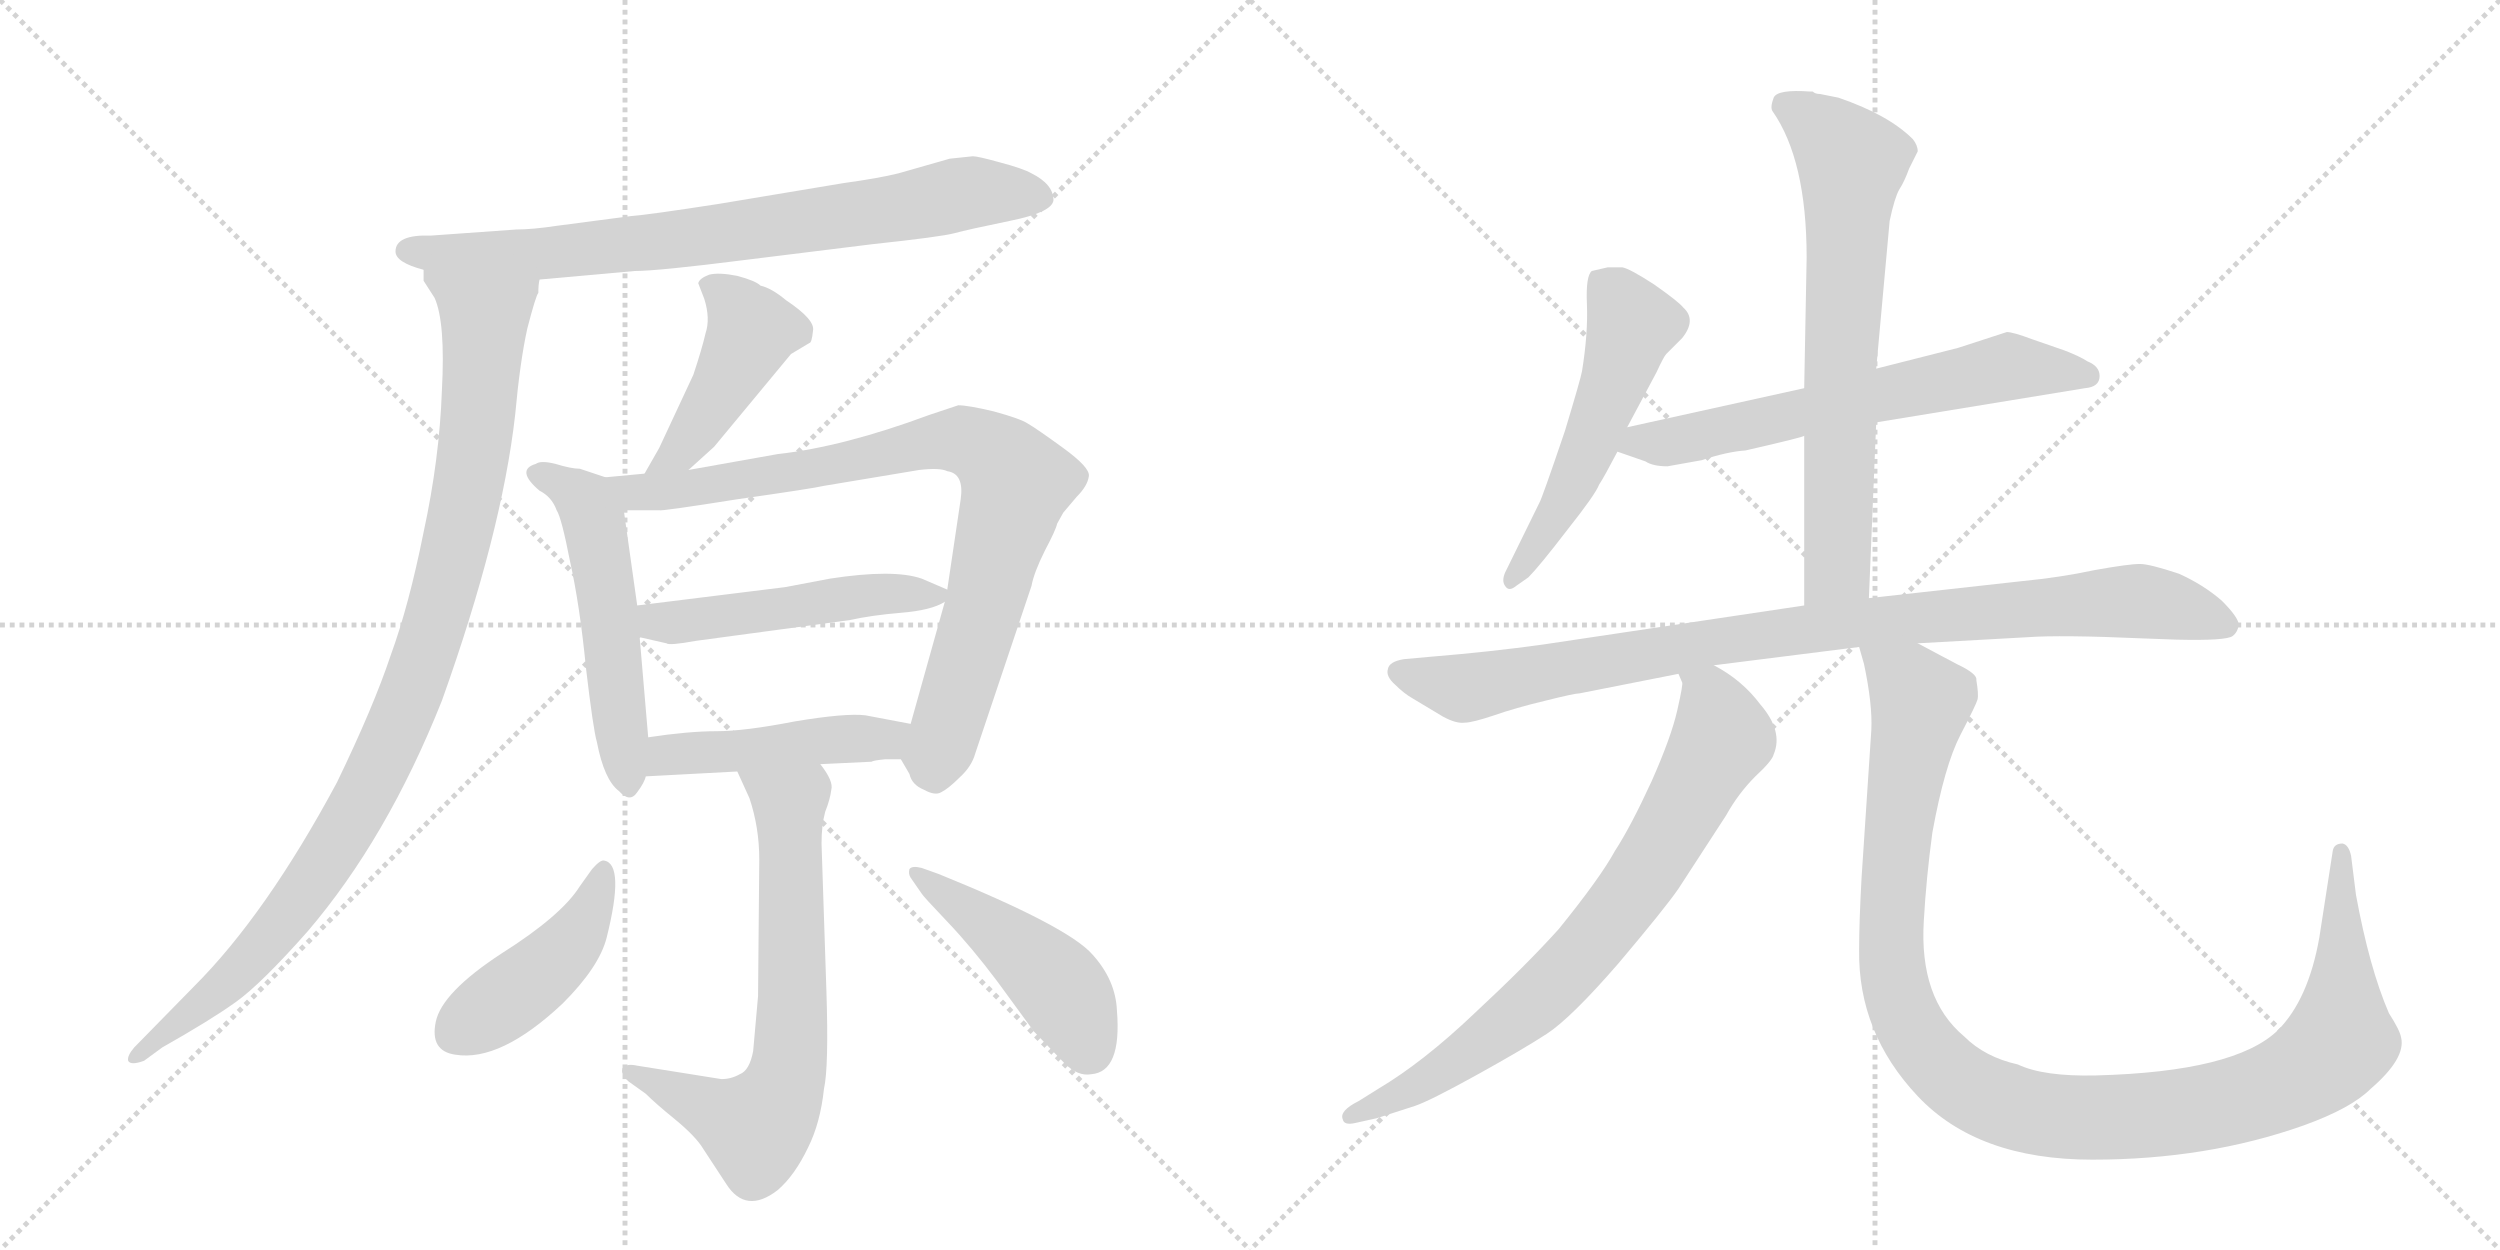 <svg version="1.1" viewBox="0 0 2048 1024" xmlns="http://www.w3.org/2000/svg">
  <g stroke="lightgray" stroke-dasharray="1,1" stroke-width="1" transform="scale(4, 4)">
    <line x1="0" y1="0" x2="256" y2="256"></line>
    <line x1="256" y1="0" x2="0" y2="256"></line>
    <line x1="128" y1="0" x2="128" y2="256"></line>
    <line x1="0" y1="128" x2="256" y2="128"></line>
    <line x1="256" y1="0" x2="512" y2="256"></line>
    <line x1="512" y1="0" x2="256" y2="256"></line>
    <line x1="384" y1="0" x2="384" y2="256"></line>
    <line x1="256" y1="128" x2="512" y2="128"></line>
  </g>
<g transform="scale(1, -1) translate(0, -850)">
   <style type="text/css">
    @keyframes keyframes0 {
      from {
       stroke: black;
       stroke-dashoffset: 778;
       stroke-width: 128;
       }
       72% {
       animation-timing-function: step-end;
       stroke: black;
       stroke-dashoffset: 0;
       stroke-width: 128;
       }
       to {
       stroke: black;
       stroke-width: 1024;
       }
       }
       #make-me-a-hanzi-animation-0 {
         animation: keyframes0 0.883s both;
         animation-delay: 0s;
         animation-timing-function: linear;
       }
    @keyframes keyframes1 {
      from {
       stroke: black;
       stroke-dashoffset: 1003;
       stroke-width: 128;
       }
       77% {
       animation-timing-function: step-end;
       stroke: black;
       stroke-dashoffset: 0;
       stroke-width: 128;
       }
       to {
       stroke: black;
       stroke-width: 1024;
       }
       }
       #make-me-a-hanzi-animation-1 {
         animation: keyframes1 1.066s both;
         animation-delay: 0.883s;
         animation-timing-function: linear;
       }
    @keyframes keyframes2 {
      from {
       stroke: black;
       stroke-dashoffset: 447;
       stroke-width: 128;
       }
       59% {
       animation-timing-function: step-end;
       stroke: black;
       stroke-dashoffset: 0;
       stroke-width: 128;
       }
       to {
       stroke: black;
       stroke-width: 1024;
       }
       }
       #make-me-a-hanzi-animation-2 {
         animation: keyframes2 0.614s both;
         animation-delay: 1.949s;
         animation-timing-function: linear;
       }
    @keyframes keyframes3 {
      from {
       stroke: black;
       stroke-dashoffset: 528;
       stroke-width: 128;
       }
       63% {
       animation-timing-function: step-end;
       stroke: black;
       stroke-dashoffset: 0;
       stroke-width: 128;
       }
       to {
       stroke: black;
       stroke-width: 1024;
       }
       }
       #make-me-a-hanzi-animation-3 {
         animation: keyframes3 0.68s both;
         animation-delay: 2.563s;
         animation-timing-function: linear;
       }
    @keyframes keyframes4 {
      from {
       stroke: black;
       stroke-dashoffset: 852;
       stroke-width: 128;
       }
       73% {
       animation-timing-function: step-end;
       stroke: black;
       stroke-dashoffset: 0;
       stroke-width: 128;
       }
       to {
       stroke: black;
       stroke-width: 1024;
       }
       }
       #make-me-a-hanzi-animation-4 {
         animation: keyframes4 0.943s both;
         animation-delay: 3.243s;
         animation-timing-function: linear;
       }
    @keyframes keyframes5 {
      from {
       stroke: black;
       stroke-dashoffset: 498;
       stroke-width: 128;
       }
       62% {
       animation-timing-function: step-end;
       stroke: black;
       stroke-dashoffset: 0;
       stroke-width: 128;
       }
       to {
       stroke: black;
       stroke-width: 1024;
       }
       }
       #make-me-a-hanzi-animation-5 {
         animation: keyframes5 0.655s both;
         animation-delay: 4.186s;
         animation-timing-function: linear;
       }
    @keyframes keyframes6 {
      from {
       stroke: black;
       stroke-dashoffset: 466;
       stroke-width: 128;
       }
       60% {
       animation-timing-function: step-end;
       stroke: black;
       stroke-dashoffset: 0;
       stroke-width: 128;
       }
       to {
       stroke: black;
       stroke-width: 1024;
       }
       }
       #make-me-a-hanzi-animation-6 {
         animation: keyframes6 0.629s both;
         animation-delay: 4.841s;
         animation-timing-function: linear;
       }
    @keyframes keyframes7 {
      from {
       stroke: black;
       stroke-dashoffset: 684;
       stroke-width: 128;
       }
       69% {
       animation-timing-function: step-end;
       stroke: black;
       stroke-dashoffset: 0;
       stroke-width: 128;
       }
       to {
       stroke: black;
       stroke-width: 1024;
       }
       }
       #make-me-a-hanzi-animation-7 {
         animation: keyframes7 0.807s both;
         animation-delay: 5.471s;
         animation-timing-function: linear;
       }
    @keyframes keyframes8 {
      from {
       stroke: black;
       stroke-dashoffset: 439;
       stroke-width: 128;
       }
       59% {
       animation-timing-function: step-end;
       stroke: black;
       stroke-dashoffset: 0;
       stroke-width: 128;
       }
       to {
       stroke: black;
       stroke-width: 1024;
       }
       }
       #make-me-a-hanzi-animation-8 {
         animation: keyframes8 0.607s both;
         animation-delay: 6.277s;
         animation-timing-function: linear;
       }
    @keyframes keyframes9 {
      from {
       stroke: black;
       stroke-dashoffset: 464;
       stroke-width: 128;
       }
       60% {
       animation-timing-function: step-end;
       stroke: black;
       stroke-dashoffset: 0;
       stroke-width: 128;
       }
       to {
       stroke: black;
       stroke-width: 1024;
       }
       }
       #make-me-a-hanzi-animation-9 {
         animation: keyframes9 0.628s both;
         animation-delay: 6.885s;
         animation-timing-function: linear;
       }
    @keyframes keyframes10 {
      from {
       stroke: black;
       stroke-dashoffset: 531;
       stroke-width: 128;
       }
       63% {
       animation-timing-function: step-end;
       stroke: black;
       stroke-dashoffset: 0;
       stroke-width: 128;
       }
       to {
       stroke: black;
       stroke-width: 1024;
       }
       }
       #make-me-a-hanzi-animation-10 {
         animation: keyframes10 0.682s both;
         animation-delay: 7.512s;
         animation-timing-function: linear;
       }
    @keyframes keyframes11 {
      from {
       stroke: black;
       stroke-dashoffset: 641;
       stroke-width: 128;
       }
       68% {
       animation-timing-function: step-end;
       stroke: black;
       stroke-dashoffset: 0;
       stroke-width: 128;
       }
       to {
       stroke: black;
       stroke-width: 1024;
       }
       }
       #make-me-a-hanzi-animation-11 {
         animation: keyframes11 0.772s both;
         animation-delay: 8.194s;
         animation-timing-function: linear;
       }
    @keyframes keyframes12 {
      from {
       stroke: black;
       stroke-dashoffset: 693;
       stroke-width: 128;
       }
       69% {
       animation-timing-function: step-end;
       stroke: black;
       stroke-dashoffset: 0;
       stroke-width: 128;
       }
       to {
       stroke: black;
       stroke-width: 1024;
       }
       }
       #make-me-a-hanzi-animation-12 {
         animation: keyframes12 0.814s both;
         animation-delay: 8.966s;
         animation-timing-function: linear;
       }
    @keyframes keyframes13 {
      from {
       stroke: black;
       stroke-dashoffset: 940;
       stroke-width: 128;
       }
       75% {
       animation-timing-function: step-end;
       stroke: black;
       stroke-dashoffset: 0;
       stroke-width: 128;
       }
       to {
       stroke: black;
       stroke-width: 1024;
       }
       }
       #make-me-a-hanzi-animation-13 {
         animation: keyframes13 1.015s both;
         animation-delay: 9.78s;
         animation-timing-function: linear;
       }
    @keyframes keyframes14 {
      from {
       stroke: black;
       stroke-dashoffset: 762;
       stroke-width: 128;
       }
       71% {
       animation-timing-function: step-end;
       stroke: black;
       stroke-dashoffset: 0;
       stroke-width: 128;
       }
       to {
       stroke: black;
       stroke-width: 1024;
       }
       }
       #make-me-a-hanzi-animation-14 {
         animation: keyframes14 0.87s both;
         animation-delay: 10.795s;
         animation-timing-function: linear;
       }
    @keyframes keyframes15 {
      from {
       stroke: black;
       stroke-dashoffset: 1132;
       stroke-width: 128;
       }
       79% {
       animation-timing-function: step-end;
       stroke: black;
       stroke-dashoffset: 0;
       stroke-width: 128;
       }
       to {
       stroke: black;
       stroke-width: 1024;
       }
       }
       #make-me-a-hanzi-animation-15 {
         animation: keyframes15 1.171s both;
         animation-delay: 11.665s;
         animation-timing-function: linear;
       }
</style>
<path d="M 324 644 Q 324 635 347 629 L 442 621 L 520 628 Q 539 628 610 637 L 715 650 Q 771 656 782 659 Q 793 662 827 669 Q 862 676 863 686 Q 863 699 845 708 Q 838 712 819 717 Q 801 722 797 722 L 778 720 L 736 708 Q 720 704 691 700 L 589 683 Q 531 674 517 673 L 456 665 Q 436 662 423 662 L 353 657 Q 324 658 324 644 Z" fill="lightgray"></path> 
<path d="M 347 629 L 347 620 L 356 606 Q 365 586 362 530 Q 360 474 347 414 Q 335 354 320 313 Q 306 271 276 209 Q 218 101 159 42 L 110 -8 Q 104 -15 105 -19 Q 107 -23 118 -19 L 133 -8 Q 172 14 193 29 Q 214 44 252 87 Q 317 163 362 276 Q 411 413 422 510 Q 426 554 432 581 Q 439 608 441 610 Q 441 617 442 621 C 449 650 337 657 347 629 Z" fill="lightgray"></path> 
<path d="M 564 465 L 585 484 L 648 560 L 663 569 Q 665 569 666 579 Q 668 588 644 604 Q 632 614 623 616 Q 619 620 604 624 Q 589 627 581 625 Q 573 622 572 618 L 577 605 Q 582 589 578 577 Q 575 564 568 543 L 540 483 L 528 462 C 513 436 542 445 564 465 Z" fill="lightgray"></path> 
<path d="M 496 459 L 475 466 Q 468 466 455 470 Q 443 473 439 470 Q 422 465 442 448 Q 452 443 456 432 Q 460 426 467 390 Q 475 354 480 303 Q 486 252 489 242 Q 495 211 507 202 Q 516 192 522 201 Q 528 209 529 214 L 531 246 L 524 328 L 522 354 L 511 432 C 508 455 508 455 496 459 Z" fill="lightgray"></path> 
<path d="M 738 228 L 745 216 Q 747 207 757 203 Q 766 198 771 201 Q 777 204 786 213 Q 796 222 799 233 L 845 370 Q 847 381 856 399 Q 865 416 866 421 L 871 430 L 882 443 Q 891 452 892 460 Q 893 467 871 483 Q 849 499 842 503 Q 836 507 814 513 Q 793 518 785 518 L 761 510 Q 691 484 637 478 L 564 465 L 528 462 L 496 459 C 466 456 481 432 511 432 L 540 432 Q 541 431 604 441 Q 667 450 675 452 L 753 465 Q 770 467 776 464 Q 790 462 787 441 L 776 367 L 774 357 L 746 257 C 738 228 738 228 738 228 Z" fill="lightgray"></path> 
<path d="M 643 369 L 522 354 C 492 350 495 335 524 328 L 546 323 Q 548 321 570 325 L 696 342 Q 714 346 738 348 Q 763 350 774 357 C 786 363 786 363 776 367 L 755 376 Q 732 384 680 376 L 643 369 Z" fill="lightgray"></path> 
<path d="M 725 228 L 738 228 C 768 228 775 251 746 257 L 709 264 Q 693 266 651 259 Q 610 251 587 251 Q 564 251 531 246 C 501 242 499 212 529 214 L 604 218 L 672 224 L 714 226 Q 715 227 725 228 Z" fill="lightgray"></path> 
<path d="M 604 218 L 614 196 Q 622 172 622 146 L 621 34 L 617 -11 Q 614 -27 606 -30 Q 599 -34 591 -34 L 522 -23 Q 513 -21 510 -25 Q 508 -30 515 -36 L 529 -46 Q 537 -54 553 -67 Q 570 -81 576 -91 L 595 -120 Q 611 -145 637 -125 Q 651 -113 662 -90 Q 672 -70 675 -42 Q 679 -24 677 38 L 673 159 Q 673 174 676 185 Q 680 195 681 203 Q 683 210 672 224 C 656 249 592 245 604 218 Z" fill="lightgray"></path> 
<path d="M 495 145 Q 492 146 485 138 L 475 124 Q 460 100 411 69 Q 362 37 357 13 Q 352 -11 373 -14 Q 410 -20 461 28 Q 491 58 497 82 Q 512 142 495 145 Z" fill="lightgray"></path> 
<path d="M 746 131 L 755 118 Q 756 116 776 95 Q 796 74 817 46 L 847 5 L 872 -21 Q 883 -32 894 -30 Q 919 -28 915 22 Q 914 47 895 68 Q 875 91 769 134 L 755 139 Q 747 141 745 138 Q 744 134 746 131 Z" fill="lightgray"></path> 
<path d="M 1333 500 L 1357 545 Q 1363 558 1365 560 L 1378 573 Q 1390 588 1379 598 Q 1375 603 1355 617 Q 1335 630 1329 631 L 1317 631 L 1304 628 Q 1299 624 1300 601 Q 1301 577 1296 546 Q 1295 540 1282 497 Q 1263 441 1261 438 L 1233 381 Q 1230 374 1233 370 Q 1236 365 1242 370 L 1252 377 Q 1261 386 1284 416 Q 1307 445 1310 453 Q 1314 459 1325 480 L 1333 500 Z" fill="lightgray"></path> 
<path d="M 1644 578 L 1604 565 L 1537 548 L 1478 532 L 1333 500 C 1304 494 1297 490 1325 480 L 1348 472 Q 1354 468 1366 468 L 1394 473 Q 1415 480 1430 481 Q 1478 492 1478 493 L 1537 504 L 1708 532 Q 1720 533 1720 542 Q 1720 550 1710 554 Q 1704 558 1691 563 L 1665 572 Q 1649 578 1644 578 Z" fill="lightgray"></path> 
<path d="M 1537 548 L 1548 669 Q 1552 688 1556 695 Q 1560 701 1564 712 L 1571 726 Q 1571 731 1567 736 Q 1547 756 1506 770 L 1491 773 Q 1487 773 1485 775 L 1483 775 Q 1456 777 1453 770 Q 1450 762 1452 759 Q 1480 719 1480 639 L 1478 532 L 1478 493 L 1478 354 C 1478 324 1530 330 1531 360 L 1537 504 L 1537 548 Z" fill="lightgray"></path> 
<path d="M 1478 354 L 1264 322 Q 1221 316 1172 312 L 1150 310 Q 1138 308 1137 302 Q 1135 296 1143 289 Q 1150 282 1157 278 L 1182 263 Q 1193 257 1200 258 Q 1206 258 1224 264 Q 1241 270 1266 276 Q 1290 282 1294 282 L 1375 298 L 1404 305 L 1523 320 L 1571 323 L 1661 328 Q 1688 330 1756 327 L 1783 326 Q 1824 325 1829 329 Q 1833 332 1834 338 Q 1834 344 1820 358 Q 1805 371 1785 380 Q 1761 388 1753 388 Q 1744 388 1716 383 Q 1688 377 1657 374 L 1531 360 L 1478 354 Z" fill="lightgray"></path> 
<path d="M 1375 298 L 1378 291 Q 1379 290 1374 268 Q 1369 246 1353 210 Q 1336 173 1323 153 Q 1311 131 1277 89 Q 1250 59 1208 20 Q 1166 -20 1129 -42 L 1113 -52 Q 1097 -60 1100 -67 Q 1101 -72 1110 -70 L 1128 -66 L 1159 -56 Q 1171 -52 1209 -31 Q 1247 -10 1267 3 Q 1287 16 1326 61 Q 1364 106 1375 122 L 1414 182 Q 1424 200 1438 214 Q 1452 227 1453 232 Q 1461 251 1442 273 Q 1427 293 1404 305 C 1378 321 1371 325 1375 298 Z" fill="lightgray"></path> 
<path d="M 1523 320 L 1527 306 Q 1534 273 1533 252 L 1525 131 Q 1523 95 1523 72 Q 1522 4 1571 -48 Q 1620 -100 1714 -100 Q 1808 -100 1887 -72 Q 1926 -58 1942 -42 Q 1971 -17 1967 0 Q 1966 6 1957 20 Q 1941 57 1930 117 L 1926 149 Q 1924 158 1919 159 Q 1912 159 1911 153 L 1900 82 Q 1891 31 1866 6 Q 1831 -28 1717 -31 Q 1674 -32 1653 -22 Q 1626 -16 1609 1 Q 1572 32 1576 96 Q 1578 131 1583 168 Q 1593 223 1606 248 Q 1619 273 1620 277 Q 1621 281 1619 293 Q 1620 298 1603 306 L 1571 323 C 1545 337 1516 349 1523 320 Z" fill="lightgray"></path> 
      <clipPath id="make-me-a-hanzi-clip-0">
      <path d="M 324 644 Q 324 635 347 629 L 442 621 L 520 628 Q 539 628 610 637 L 715 650 Q 771 656 782 659 Q 793 662 827 669 Q 862 676 863 686 Q 863 699 845 708 Q 838 712 819 717 Q 801 722 797 722 L 778 720 L 736 708 Q 720 704 691 700 L 589 683 Q 531 674 517 673 L 456 665 Q 436 662 423 662 L 353 657 Q 324 658 324 644 Z" fill="lightgray"></path>
      </clipPath>
      <path clip-path="url(#make-me-a-hanzi-clip-0)" d="M 334 645 L 448 642 L 596 658 L 786 691 L 852 689 " fill="none" id="make-me-a-hanzi-animation-0" stroke-dasharray="650 1300" stroke-linecap="round"></path>

      <clipPath id="make-me-a-hanzi-clip-1">
      <path d="M 347 629 L 347 620 L 356 606 Q 365 586 362 530 Q 360 474 347 414 Q 335 354 320 313 Q 306 271 276 209 Q 218 101 159 42 L 110 -8 Q 104 -15 105 -19 Q 107 -23 118 -19 L 133 -8 Q 172 14 193 29 Q 214 44 252 87 Q 317 163 362 276 Q 411 413 422 510 Q 426 554 432 581 Q 439 608 441 610 Q 441 617 442 621 C 449 650 337 657 347 629 Z" fill="lightgray"></path>
      </clipPath>
      <path clip-path="url(#make-me-a-hanzi-clip-1)" d="M 355 625 L 397 589 L 385 458 L 341 293 L 302 205 L 240 106 L 171 31 L 112 -15 " fill="none" id="make-me-a-hanzi-animation-1" stroke-dasharray="875 1750" stroke-linecap="round"></path>

      <clipPath id="make-me-a-hanzi-clip-2">
      <path d="M 564 465 L 585 484 L 648 560 L 663 569 Q 665 569 666 579 Q 668 588 644 604 Q 632 614 623 616 Q 619 620 604 624 Q 589 627 581 625 Q 573 622 572 618 L 577 605 Q 582 589 578 577 Q 575 564 568 543 L 540 483 L 528 462 C 513 436 542 445 564 465 Z" fill="lightgray"></path>
      </clipPath>
      <path clip-path="url(#make-me-a-hanzi-clip-2)" d="M 582 614 L 595 608 L 615 578 L 557 480 L 534 466 " fill="none" id="make-me-a-hanzi-animation-2" stroke-dasharray="319 638" stroke-linecap="round"></path>

      <clipPath id="make-me-a-hanzi-clip-3">
      <path d="M 496 459 L 475 466 Q 468 466 455 470 Q 443 473 439 470 Q 422 465 442 448 Q 452 443 456 432 Q 460 426 467 390 Q 475 354 480 303 Q 486 252 489 242 Q 495 211 507 202 Q 516 192 522 201 Q 528 209 529 214 L 531 246 L 524 328 L 522 354 L 511 432 C 508 455 508 455 496 459 Z" fill="lightgray"></path>
      </clipPath>
      <path clip-path="url(#make-me-a-hanzi-clip-3)" d="M 442 459 L 474 444 L 487 421 L 515 213 " fill="none" id="make-me-a-hanzi-animation-3" stroke-dasharray="400 800" stroke-linecap="round"></path>

      <clipPath id="make-me-a-hanzi-clip-4">
      <path d="M 738 228 L 745 216 Q 747 207 757 203 Q 766 198 771 201 Q 777 204 786 213 Q 796 222 799 233 L 845 370 Q 847 381 856 399 Q 865 416 866 421 L 871 430 L 882 443 Q 891 452 892 460 Q 893 467 871 483 Q 849 499 842 503 Q 836 507 814 513 Q 793 518 785 518 L 761 510 Q 691 484 637 478 L 564 465 L 528 462 L 496 459 C 466 456 481 432 511 432 L 540 432 Q 541 431 604 441 Q 667 450 675 452 L 753 465 Q 770 467 776 464 Q 790 462 787 441 L 776 367 L 774 357 L 746 257 C 738 228 738 228 738 228 Z" fill="lightgray"></path>
      </clipPath>
      <path clip-path="url(#make-me-a-hanzi-clip-4)" d="M 502 453 L 519 446 L 555 448 L 788 490 L 821 471 L 831 453 L 825 423 L 766 216 " fill="none" id="make-me-a-hanzi-animation-4" stroke-dasharray="724 1448" stroke-linecap="round"></path>

      <clipPath id="make-me-a-hanzi-clip-5">
      <path d="M 643 369 L 522 354 C 492 350 495 335 524 328 L 546 323 Q 548 321 570 325 L 696 342 Q 714 346 738 348 Q 763 350 774 357 C 786 363 786 363 776 367 L 755 376 Q 732 384 680 376 L 643 369 Z" fill="lightgray"></path>
      </clipPath>
      <path clip-path="url(#make-me-a-hanzi-clip-5)" d="M 530 348 L 538 341 L 559 340 L 710 363 L 768 363 " fill="none" id="make-me-a-hanzi-animation-5" stroke-dasharray="370 740" stroke-linecap="round"></path>

      <clipPath id="make-me-a-hanzi-clip-6">
      <path d="M 725 228 L 738 228 C 768 228 775 251 746 257 L 709 264 Q 693 266 651 259 Q 610 251 587 251 Q 564 251 531 246 C 501 242 499 212 529 214 L 604 218 L 672 224 L 714 226 Q 715 227 725 228 Z" fill="lightgray"></path>
      </clipPath>
      <path clip-path="url(#make-me-a-hanzi-clip-6)" d="M 536 219 L 543 229 L 556 233 L 716 244 L 739 251 " fill="none" id="make-me-a-hanzi-animation-6" stroke-dasharray="338 676" stroke-linecap="round"></path>

      <clipPath id="make-me-a-hanzi-clip-7">
      <path d="M 604 218 L 614 196 Q 622 172 622 146 L 621 34 L 617 -11 Q 614 -27 606 -30 Q 599 -34 591 -34 L 522 -23 Q 513 -21 510 -25 Q 508 -30 515 -36 L 529 -46 Q 537 -54 553 -67 Q 570 -81 576 -91 L 595 -120 Q 611 -145 637 -125 Q 651 -113 662 -90 Q 672 -70 675 -42 Q 679 -24 677 38 L 673 159 Q 673 174 676 185 Q 680 195 681 203 Q 683 210 672 224 C 656 249 592 245 604 218 Z" fill="lightgray"></path>
      </clipPath>
      <path clip-path="url(#make-me-a-hanzi-clip-7)" d="M 611 215 L 647 192 L 650 28 L 641 -44 L 619 -74 L 517 -29 " fill="none" id="make-me-a-hanzi-animation-7" stroke-dasharray="556 1112" stroke-linecap="round"></path>

      <clipPath id="make-me-a-hanzi-clip-8">
      <path d="M 495 145 Q 492 146 485 138 L 475 124 Q 460 100 411 69 Q 362 37 357 13 Q 352 -11 373 -14 Q 410 -20 461 28 Q 491 58 497 82 Q 512 142 495 145 Z" fill="lightgray"></path>
      </clipPath>
      <path clip-path="url(#make-me-a-hanzi-clip-8)" d="M 494 136 L 481 97 L 454 63 L 374 5 " fill="none" id="make-me-a-hanzi-animation-8" stroke-dasharray="311 622" stroke-linecap="round"></path>

      <clipPath id="make-me-a-hanzi-clip-9">
      <path d="M 746 131 L 755 118 Q 756 116 776 95 Q 796 74 817 46 L 847 5 L 872 -21 Q 883 -32 894 -30 Q 919 -28 915 22 Q 914 47 895 68 Q 875 91 769 134 L 755 139 Q 747 141 745 138 Q 744 134 746 131 Z" fill="lightgray"></path>
      </clipPath>
      <path clip-path="url(#make-me-a-hanzi-clip-9)" d="M 750 135 L 863 47 L 893 -10 " fill="none" id="make-me-a-hanzi-animation-9" stroke-dasharray="336 672" stroke-linecap="round"></path>

      <clipPath id="make-me-a-hanzi-clip-10">
      <path d="M 1333 500 L 1357 545 Q 1363 558 1365 560 L 1378 573 Q 1390 588 1379 598 Q 1375 603 1355 617 Q 1335 630 1329 631 L 1317 631 L 1304 628 Q 1299 624 1300 601 Q 1301 577 1296 546 Q 1295 540 1282 497 Q 1263 441 1261 438 L 1233 381 Q 1230 374 1233 370 Q 1236 365 1242 370 L 1252 377 Q 1261 386 1284 416 Q 1307 445 1310 453 Q 1314 459 1325 480 L 1333 500 Z" fill="lightgray"></path>
      </clipPath>
      <path clip-path="url(#make-me-a-hanzi-clip-10)" d="M 1313 619 L 1337 584 L 1328 553 L 1279 433 L 1238 376 " fill="none" id="make-me-a-hanzi-animation-10" stroke-dasharray="403 806" stroke-linecap="round"></path>

      <clipPath id="make-me-a-hanzi-clip-11">
      <path d="M 1644 578 L 1604 565 L 1537 548 L 1478 532 L 1333 500 C 1304 494 1297 490 1325 480 L 1348 472 Q 1354 468 1366 468 L 1394 473 Q 1415 480 1430 481 Q 1478 492 1478 493 L 1537 504 L 1708 532 Q 1720 533 1720 542 Q 1720 550 1710 554 Q 1704 558 1691 563 L 1665 572 Q 1649 578 1644 578 Z" fill="lightgray"></path>
      </clipPath>
      <path clip-path="url(#make-me-a-hanzi-clip-11)" d="M 1332 483 L 1436 501 L 1645 550 L 1709 543 " fill="none" id="make-me-a-hanzi-animation-11" stroke-dasharray="513 1026" stroke-linecap="round"></path>

      <clipPath id="make-me-a-hanzi-clip-12">
      <path d="M 1537 548 L 1548 669 Q 1552 688 1556 695 Q 1560 701 1564 712 L 1571 726 Q 1571 731 1567 736 Q 1547 756 1506 770 L 1491 773 Q 1487 773 1485 775 L 1483 775 Q 1456 777 1453 770 Q 1450 762 1452 759 Q 1480 719 1480 639 L 1478 532 L 1478 493 L 1478 354 C 1478 324 1530 330 1531 360 L 1537 504 L 1537 548 Z" fill="lightgray"></path>
      </clipPath>
      <path clip-path="url(#make-me-a-hanzi-clip-12)" d="M 1462 764 L 1493 744 L 1517 717 L 1505 384 L 1484 362 " fill="none" id="make-me-a-hanzi-animation-12" stroke-dasharray="565 1130" stroke-linecap="round"></path>

      <clipPath id="make-me-a-hanzi-clip-13">
      <path d="M 1478 354 L 1264 322 Q 1221 316 1172 312 L 1150 310 Q 1138 308 1137 302 Q 1135 296 1143 289 Q 1150 282 1157 278 L 1182 263 Q 1193 257 1200 258 Q 1206 258 1224 264 Q 1241 270 1266 276 Q 1290 282 1294 282 L 1375 298 L 1404 305 L 1523 320 L 1571 323 L 1661 328 Q 1688 330 1756 327 L 1783 326 Q 1824 325 1829 329 Q 1833 332 1834 338 Q 1834 344 1820 358 Q 1805 371 1785 380 Q 1761 388 1753 388 Q 1744 388 1716 383 Q 1688 377 1657 374 L 1531 360 L 1478 354 Z" fill="lightgray"></path>
      </clipPath>
      <path clip-path="url(#make-me-a-hanzi-clip-13)" d="M 1148 299 L 1209 287 L 1443 330 L 1714 356 L 1758 357 L 1823 338 " fill="none" id="make-me-a-hanzi-animation-13" stroke-dasharray="812 1624" stroke-linecap="round"></path>

      <clipPath id="make-me-a-hanzi-clip-14">
      <path d="M 1375 298 L 1378 291 Q 1379 290 1374 268 Q 1369 246 1353 210 Q 1336 173 1323 153 Q 1311 131 1277 89 Q 1250 59 1208 20 Q 1166 -20 1129 -42 L 1113 -52 Q 1097 -60 1100 -67 Q 1101 -72 1110 -70 L 1128 -66 L 1159 -56 Q 1171 -52 1209 -31 Q 1247 -10 1267 3 Q 1287 16 1326 61 Q 1364 106 1375 122 L 1414 182 Q 1424 200 1438 214 Q 1452 227 1453 232 Q 1461 251 1442 273 Q 1427 293 1404 305 C 1378 321 1371 325 1375 298 Z" fill="lightgray"></path>
      </clipPath>
      <path clip-path="url(#make-me-a-hanzi-clip-14)" d="M 1383 297 L 1400 281 L 1411 245 L 1335 116 L 1249 22 L 1177 -30 L 1106 -65 " fill="none" id="make-me-a-hanzi-animation-14" stroke-dasharray="634 1268" stroke-linecap="round"></path>

      <clipPath id="make-me-a-hanzi-clip-15">
      <path d="M 1523 320 L 1527 306 Q 1534 273 1533 252 L 1525 131 Q 1523 95 1523 72 Q 1522 4 1571 -48 Q 1620 -100 1714 -100 Q 1808 -100 1887 -72 Q 1926 -58 1942 -42 Q 1971 -17 1967 0 Q 1966 6 1957 20 Q 1941 57 1930 117 L 1926 149 Q 1924 158 1919 159 Q 1912 159 1911 153 L 1900 82 Q 1891 31 1866 6 Q 1831 -28 1717 -31 Q 1674 -32 1653 -22 Q 1626 -16 1609 1 Q 1572 32 1576 96 Q 1578 131 1583 168 Q 1593 223 1606 248 Q 1619 273 1620 277 Q 1621 281 1619 293 Q 1620 298 1603 306 L 1571 323 C 1545 337 1516 349 1523 320 Z" fill="lightgray"></path>
      </clipPath>
      <path clip-path="url(#make-me-a-hanzi-clip-15)" d="M 1529 314 L 1555 297 L 1573 273 L 1552 134 L 1553 41 L 1560 18 L 1580 -13 L 1626 -49 L 1675 -63 L 1738 -65 L 1813 -56 L 1882 -33 L 1917 -3 L 1919 151 " fill="none" id="make-me-a-hanzi-animation-15" stroke-dasharray="1004 2008" stroke-linecap="round"></path>

</g>
</svg>
